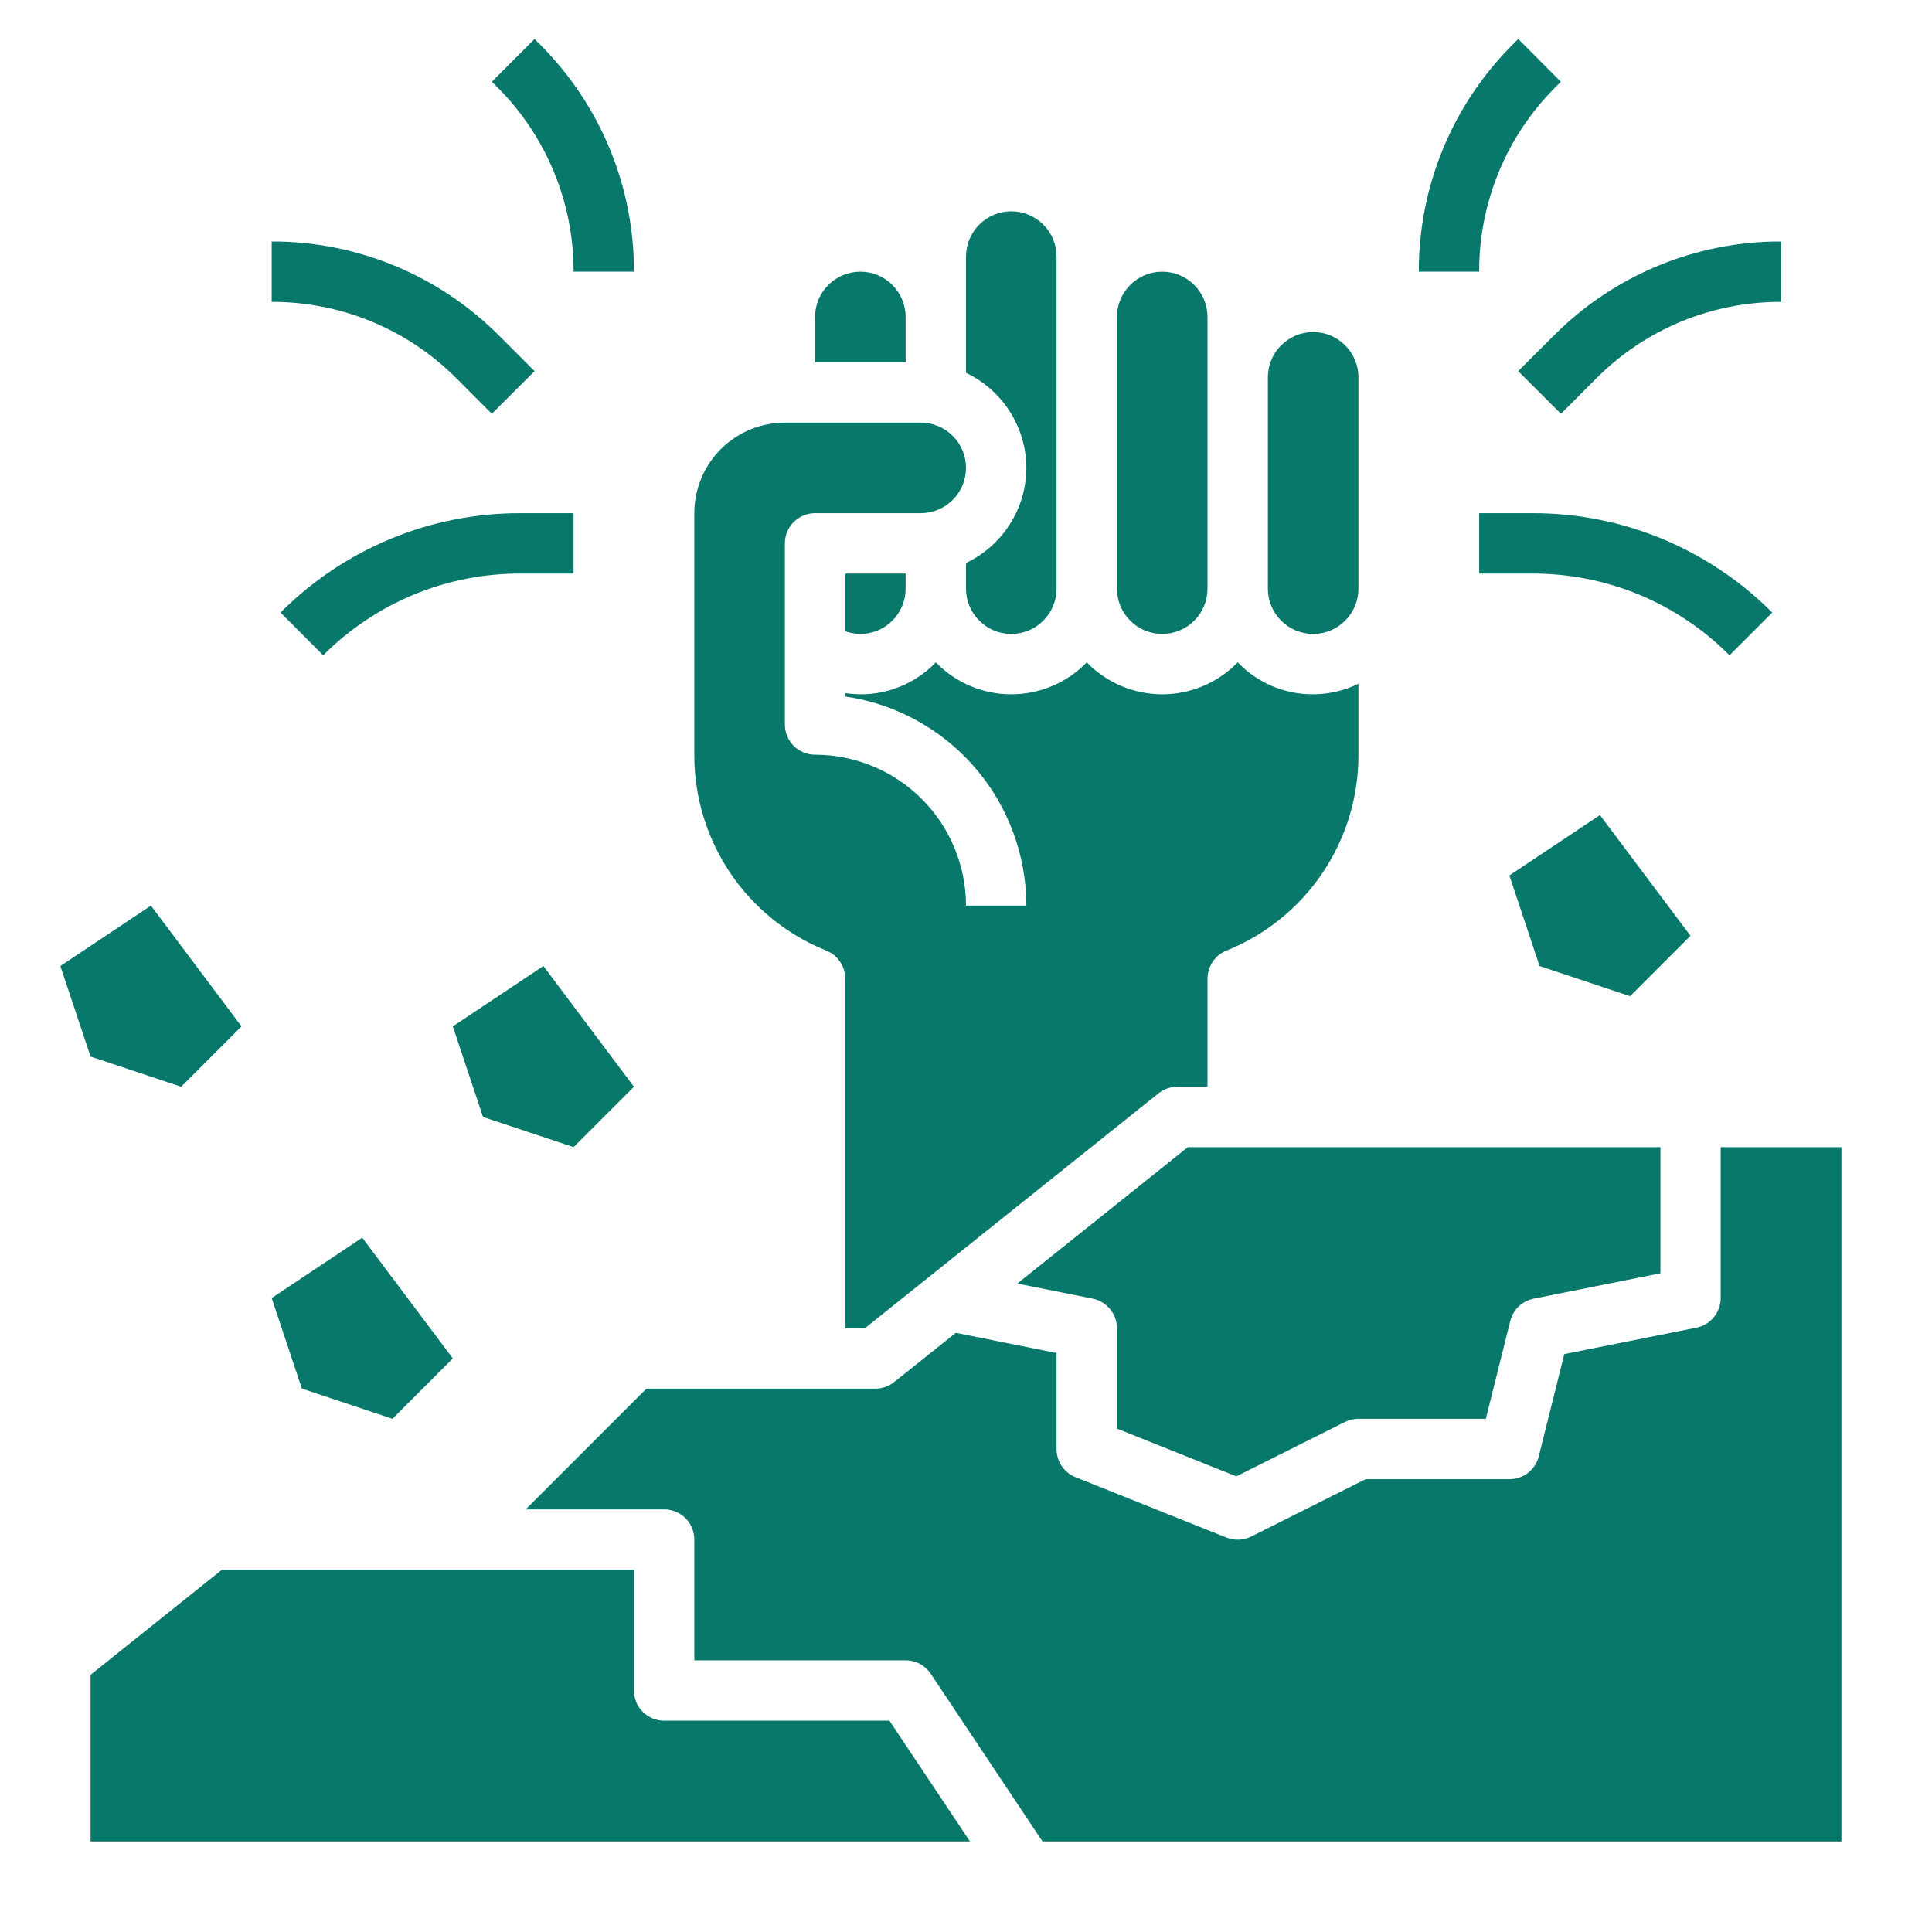 <svg width="800px" height="800px" viewBox="0 0 32 32" fill="none" xmlns="http://www.w3.org/2000/svg">
<g id="challenge 1">
<path id="Vector" d="M25.767 1.44L25.853 1.354L25.147 0.646L25.061 0.732C24.564 1.226 24.171 1.813 23.903 2.46C23.635 3.107 23.498 3.8 23.5 4.5H24.5C24.498 3.931 24.61 3.368 24.827 2.843C25.044 2.318 25.364 1.841 25.767 1.44Z" fill="#08786B"/>
<path id="Vector_2" d="M29.354 10.146C28.833 9.623 28.213 9.208 27.531 8.925C26.849 8.642 26.117 8.498 25.379 8.5H24.5V9.5H25.379C25.986 9.498 26.587 9.617 27.148 9.849C27.709 10.082 28.218 10.423 28.646 10.854L29.354 10.146Z" fill="#08786B"/>
<path id="Vector_3" d="M29.5 4C28.8 3.998 28.107 4.135 27.46 4.403C26.813 4.671 26.226 5.065 25.733 5.561L25.146 6.147L25.854 6.854L26.439 6.268C26.84 5.865 27.317 5.545 27.843 5.327C28.368 5.11 28.931 4.999 29.5 5V4Z" fill="#08786B"/>
<path id="Vector_4" d="M9.5 4.5H10.5C10.502 3.8 10.365 3.106 10.097 2.459C9.829 1.813 9.435 1.225 8.939 0.731L8.853 0.646L8.147 1.354L8.232 1.439C8.636 1.84 8.955 2.317 9.173 2.843C9.39 3.368 9.502 3.931 9.5 4.5Z" fill="#08786B"/>
<path id="Vector_5" d="M9.5 8.5H8.621C7.883 8.498 7.151 8.642 6.469 8.925C5.787 9.208 5.167 9.623 4.646 10.146L5.353 10.854C5.782 10.423 6.291 10.082 6.852 9.849C7.413 9.617 8.014 9.498 8.621 9.5H9.5V8.5Z" fill="#08786B"/>
<path id="Vector_6" d="M8.146 6.854L8.854 6.147L8.268 5.561C7.774 5.065 7.187 4.671 6.54 4.403C5.893 4.135 5.2 3.998 4.5 4V5C5.069 4.999 5.632 5.11 6.157 5.327C6.683 5.545 7.16 5.865 7.561 6.268L8.146 6.854Z" fill="#08786B"/>
<path id="Vector_7" d="M9.5 19L10.5 18L9 16L7.5 17L8 18.5L9.5 19Z" fill="#08786B"/>
<path id="Vector_8" d="M3 18L4 17L2.5 15L1 16L1.5 17.5L3 18Z" fill="#08786B"/>
<path id="Vector_9" d="M26.5 13.5L25 14.5L25.5 16L27 16.5L28 15.5L26.5 13.5Z" fill="#08786B"/>
<path id="Vector_10" d="M6.5 23.5L7.5 22.5L6 20.5L4.5 21.5L5 23L6.5 23.5Z" fill="#08786B"/>
<path id="Vector_11" d="M21.75 10.5C21.949 10.5 22.14 10.421 22.28 10.28C22.421 10.14 22.5 9.949 22.5 9.75V6.25C22.5 6.051 22.421 5.86 22.28 5.72C22.14 5.579 21.949 5.5 21.75 5.5C21.551 5.5 21.36 5.579 21.22 5.72C21.079 5.86 21 6.051 21 6.25V9.75C21 9.949 21.079 10.14 21.22 10.28C21.36 10.421 21.551 10.5 21.75 10.5Z" fill="#08786B"/>
<path id="Vector_12" d="M20.477 24.453L22.277 23.552C22.346 23.518 22.423 23.5 22.5 23.5H24.61L25.015 21.878C25.038 21.787 25.087 21.703 25.155 21.638C25.224 21.573 25.309 21.529 25.402 21.51L27.502 21.09V19H19.675L16.85 21.26L18.1 21.51C18.213 21.533 18.314 21.594 18.387 21.684C18.46 21.773 18.5 21.885 18.5 22V23.662L20.477 24.453Z" fill="#08786B"/>
<path id="Vector_13" d="M11 28.5C10.867 28.5 10.74 28.447 10.646 28.354C10.553 28.26 10.5 28.133 10.5 28V26H3.675L1.5 27.74V30.5H16.066L14.732 28.5H11Z" fill="#08786B"/>
<path id="Vector_14" d="M13.688 15.746C13.78 15.783 13.859 15.847 13.914 15.93C13.97 16.012 14 16.11 14 16.209V22H14.325L19.187 18.11C19.276 18.038 19.386 18 19.5 18H20V16.209C20 16.11 20.03 16.012 20.086 15.93C20.141 15.847 20.22 15.783 20.312 15.746C20.96 15.486 21.515 15.037 21.905 14.459C22.295 13.88 22.502 13.198 22.5 12.5V11.325C22.172 11.485 21.802 11.537 21.442 11.474C21.083 11.41 20.753 11.234 20.5 10.971C20.338 11.138 20.143 11.271 19.929 11.362C19.714 11.453 19.483 11.5 19.25 11.5C19.017 11.5 18.786 11.453 18.571 11.362C18.357 11.271 18.162 11.138 18 10.971C17.838 11.138 17.643 11.271 17.429 11.362C17.214 11.453 16.983 11.5 16.75 11.5C16.517 11.5 16.286 11.453 16.071 11.362C15.857 11.271 15.662 11.138 15.5 10.971C15.309 11.17 15.073 11.32 14.812 11.409C14.551 11.498 14.273 11.522 14 11.48V11.536C14.833 11.657 15.594 12.074 16.145 12.71C16.695 13.346 16.999 14.159 17 15H16C15.999 14.337 15.736 13.702 15.267 13.233C14.798 12.764 14.163 12.501 13.5 12.5C13.367 12.5 13.24 12.447 13.146 12.354C13.053 12.26 13 12.133 13 12V9C13 8.867 13.053 8.74 13.146 8.646C13.24 8.553 13.367 8.5 13.5 8.5H15.25C15.449 8.5 15.64 8.421 15.78 8.28C15.921 8.14 16 7.949 16 7.75C16 7.551 15.921 7.36 15.78 7.22C15.64 7.079 15.449 7 15.25 7H13C12.602 7 12.221 7.158 11.939 7.439C11.658 7.721 11.5 8.102 11.5 8.5V12.5C11.498 13.198 11.706 13.88 12.095 14.459C12.485 15.037 13.04 15.486 13.688 15.746Z" fill="#08786B"/>
<path id="Vector_15" d="M14.25 10.5C14.449 10.5 14.64 10.421 14.78 10.28C14.921 10.14 15 9.949 15 9.75V9.5H14V10.455C14.08 10.484 14.165 10.499 14.25 10.5Z" fill="#08786B"/>
<path id="Vector_16" d="M28.5 19V21.5C28.5 21.615 28.46 21.727 28.387 21.816C28.314 21.906 28.213 21.967 28.1 21.99L25.91 22.428L25.487 24.122C25.46 24.23 25.397 24.326 25.309 24.395C25.221 24.463 25.112 24.5 25 24.5H22.618L20.724 25.45C20.66 25.482 20.591 25.499 20.521 25.502C20.45 25.505 20.38 25.493 20.314 25.467L17.814 24.467C17.721 24.43 17.641 24.365 17.585 24.282C17.529 24.199 17.499 24.1 17.5 24V22.41L15.831 22.076L14.812 22.89C14.724 22.961 14.614 23 14.5 23H10.707L8.707 25H11C11.133 25 11.26 25.053 11.354 25.146C11.447 25.24 11.5 25.367 11.5 25.5V27.5H15C15.082 27.5 15.163 27.52 15.236 27.559C15.308 27.598 15.37 27.654 15.416 27.723L17.267 30.5H30.5V19H28.5Z" fill="#08786B"/>
<path id="Vector_17" d="M15 5.25C15 5.051 14.921 4.86 14.78 4.72C14.64 4.579 14.449 4.5 14.25 4.5C14.051 4.5 13.86 4.579 13.72 4.72C13.579 4.86 13.5 5.051 13.5 5.25V6H15V5.25Z" fill="#08786B"/>
<path id="Vector_18" d="M17 7.75C16.999 8.08 16.904 8.403 16.727 8.682C16.55 8.96 16.298 9.183 16 9.325V9.75C16 9.949 16.079 10.14 16.22 10.28C16.36 10.421 16.551 10.5 16.75 10.5C16.949 10.5 17.14 10.421 17.28 10.28C17.421 10.14 17.5 9.949 17.5 9.75V4.25C17.5 4.051 17.421 3.86 17.28 3.72C17.14 3.579 16.949 3.5 16.75 3.5C16.551 3.5 16.36 3.579 16.22 3.72C16.079 3.86 16 4.051 16 4.25V6.176C16.298 6.317 16.55 6.54 16.727 6.818C16.904 7.097 16.999 7.42 17 7.75Z" fill="#08786B"/>
<path id="Vector_19" d="M19.25 10.5C19.449 10.5 19.64 10.421 19.78 10.28C19.921 10.14 20 9.949 20 9.75V5.25C20 5.051 19.921 4.86 19.78 4.72C19.64 4.579 19.449 4.5 19.25 4.5C19.051 4.5 18.86 4.579 18.72 4.72C18.579 4.86 18.5 5.051 18.5 5.25V9.75C18.5 9.949 18.579 10.14 18.72 10.28C18.86 10.421 19.051 10.5 19.25 10.5Z" fill="#08786B"/>
</g>
</svg>

